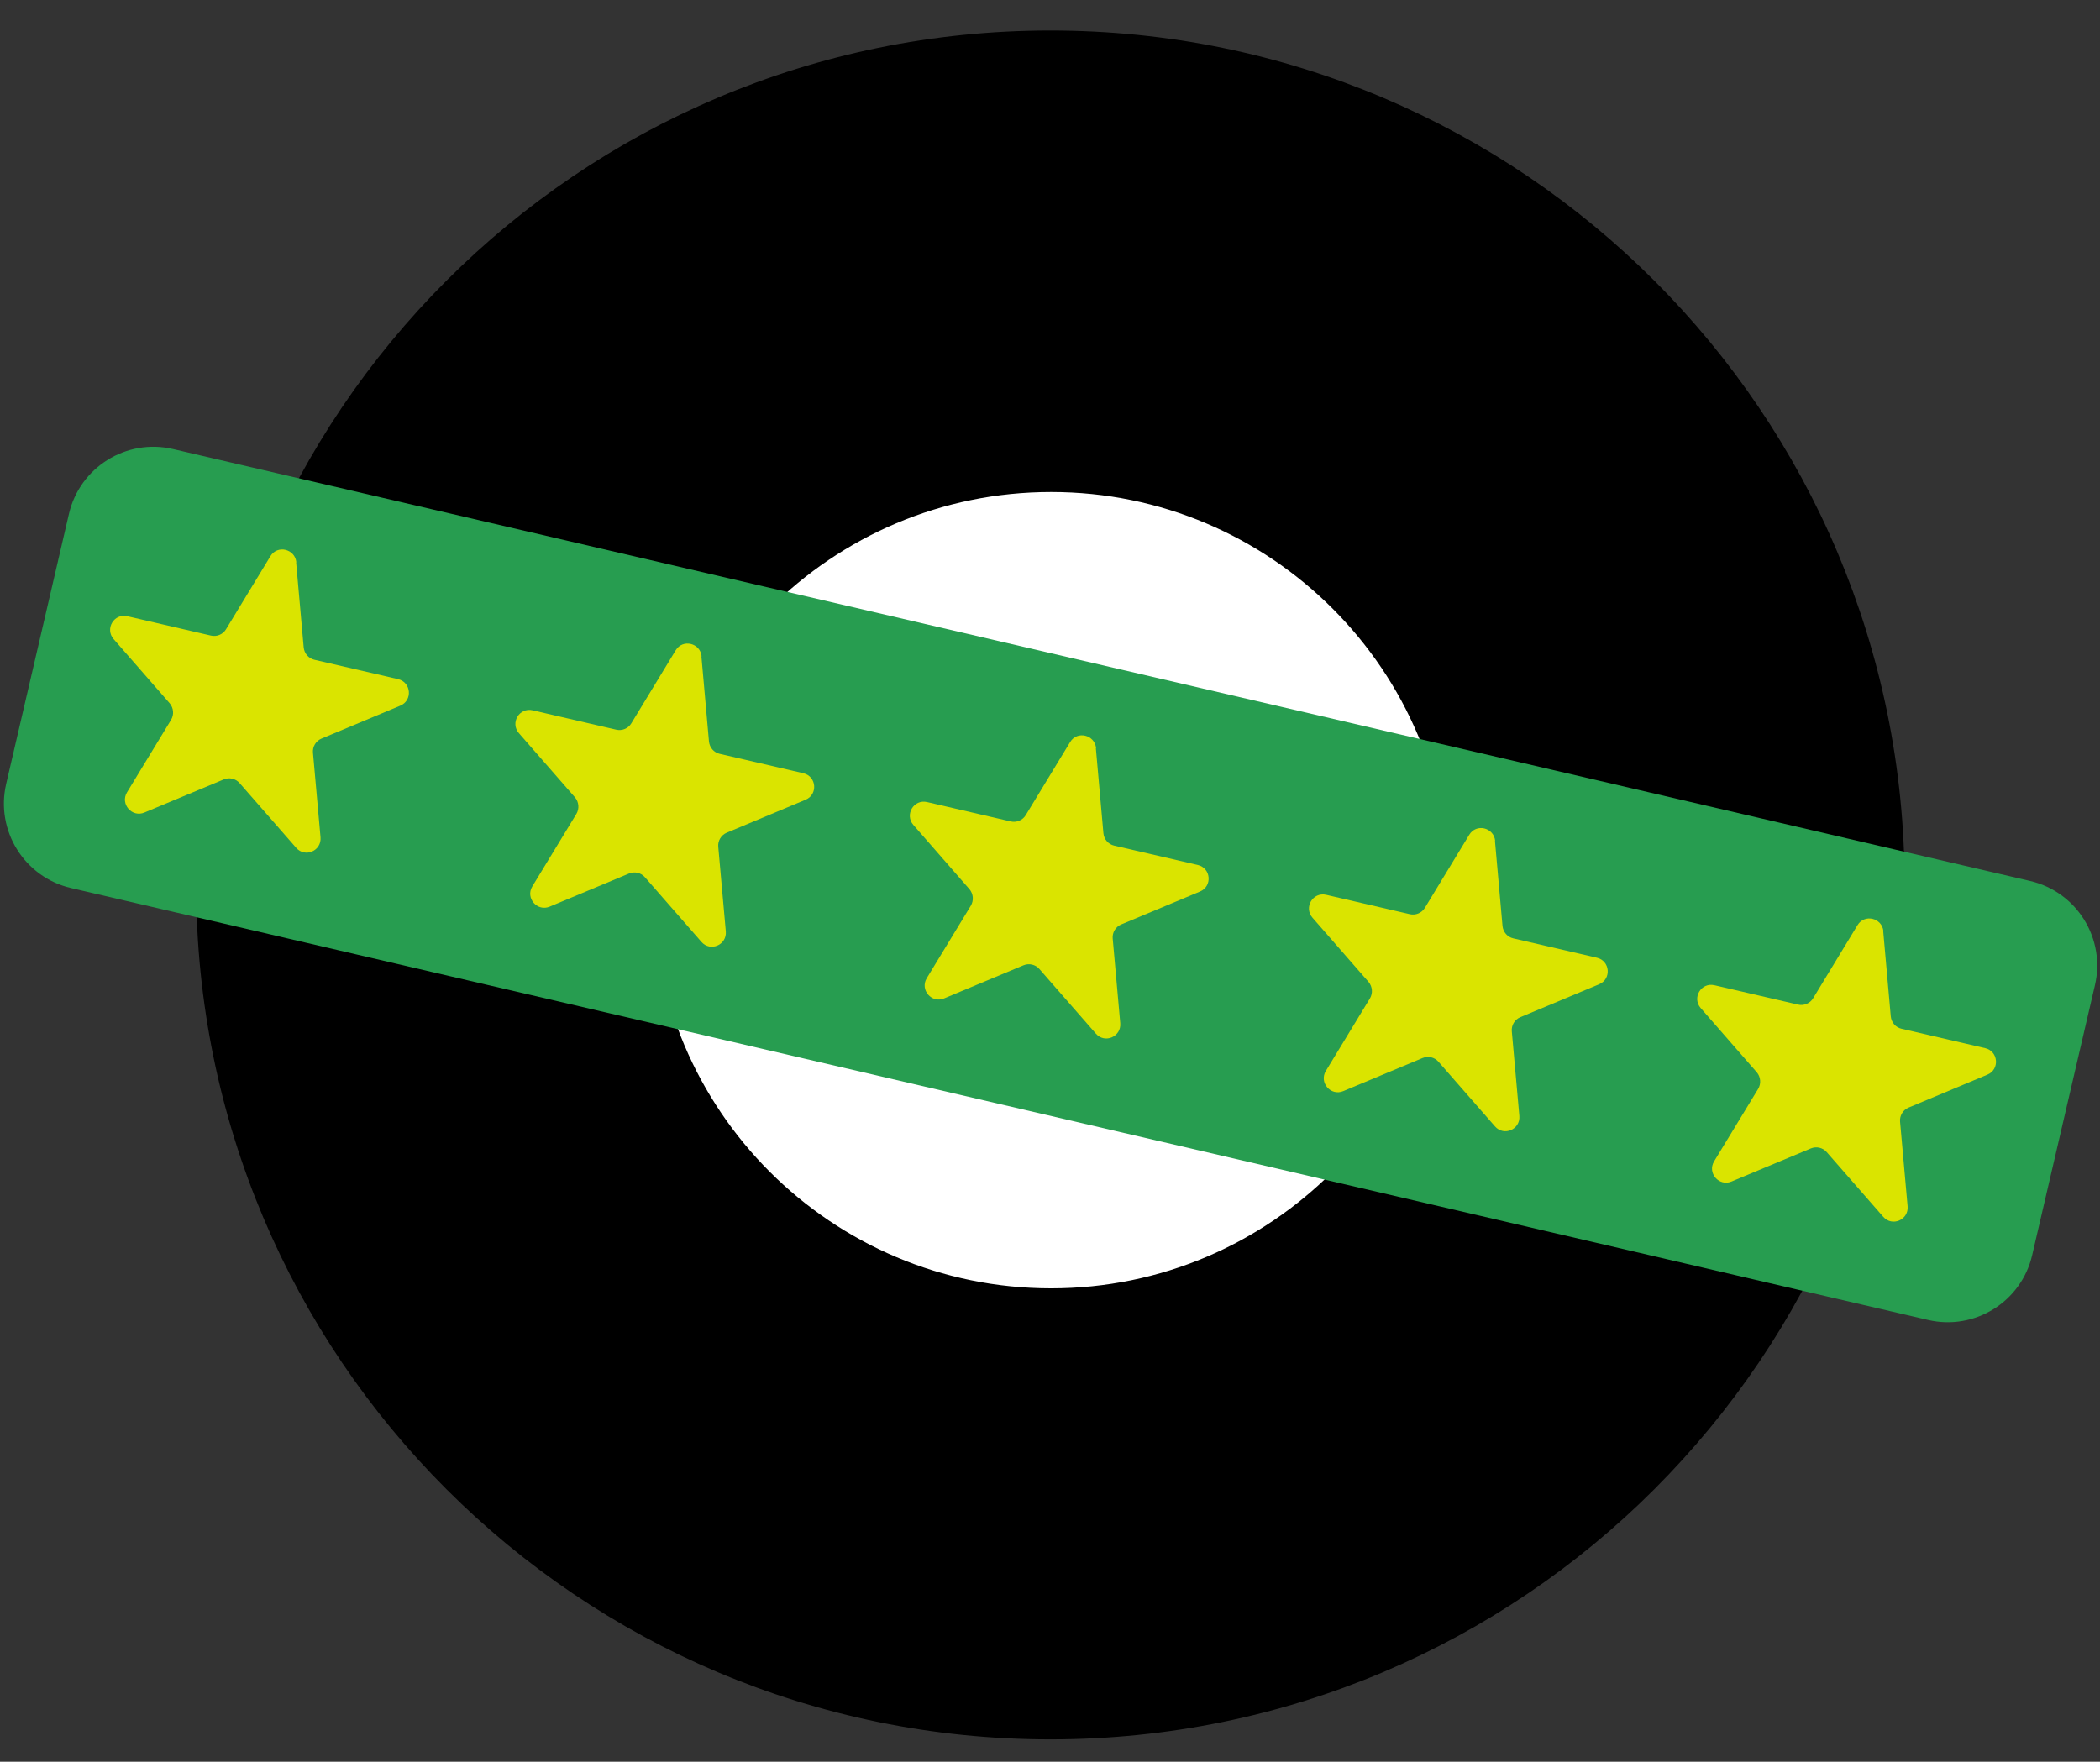 <svg width="174" height="146" viewBox="0 0 174 146" fill="none" xmlns="http://www.w3.org/2000/svg">
<rect x="0" y="0" width="174" height="146" fill="#333333" stroke="none"/>
<g clip-path="url(#clip0_623_1004)">
<path d="M87.032 142.647C125.294 142.647 156.311 111.616 156.311 73.337C156.311 35.058 125.294 4.027 87.032 4.027C48.77 4.027 17.753 35.058 17.753 73.337C17.753 111.616 48.77 142.647 87.032 142.647Z" fill="black" stroke="black" stroke-width="3" stroke-miterlimit="10"/>
<path d="M87.096 107.767C105.864 107.767 121.078 92.546 121.078 73.77C121.078 54.994 105.864 39.773 87.096 39.773C68.329 39.773 53.114 54.994 53.114 73.77C53.114 92.546 68.329 107.767 87.096 107.767Z" fill="white" stroke="black" stroke-width="2" stroke-miterlimit="10"/>
<path d="M168.211 73.008L14.337 37.213C10.472 36.314 6.61 38.72 5.712 42.586L0.511 64.964C-0.388 68.831 2.016 72.694 5.881 73.593L159.755 109.388C163.62 110.287 167.482 107.882 168.38 104.015L173.582 81.637C174.48 77.771 172.076 73.907 168.211 73.008Z" fill="#279D50"/>
<path d="M90.8 62.01L91.426 69.053C91.474 69.551 91.827 69.968 92.324 70.08L99.252 71.684C100.342 71.941 100.471 73.449 99.428 73.883L92.901 76.61C92.436 76.803 92.147 77.284 92.196 77.781L92.821 84.792C92.917 85.915 91.538 86.509 90.8 85.659L86.118 80.3C85.797 79.931 85.268 79.803 84.803 79.995L78.228 82.739C77.201 83.172 76.207 82.033 76.784 81.07L80.441 75.054C80.697 74.621 80.649 74.075 80.328 73.69L75.678 68.363C74.94 67.513 75.71 66.213 76.816 66.47L83.744 68.075C84.225 68.187 84.739 67.978 84.995 67.545L88.668 61.497C89.245 60.534 90.704 60.887 90.817 61.994L90.8 62.01Z" fill="#DAE400"/>
<path d="M24.537 46.608L25.162 53.651C25.21 54.148 25.563 54.566 26.06 54.678L32.988 56.282C34.079 56.539 34.207 58.047 33.165 58.48L26.638 61.208C26.172 61.4 25.884 61.882 25.932 62.379L26.557 69.39C26.654 70.513 25.274 71.107 24.537 70.257L19.854 64.898C19.533 64.529 19.004 64.4 18.539 64.593L11.964 67.337C10.938 67.77 9.943 66.63 10.521 65.668L14.177 59.651C14.434 59.218 14.385 58.673 14.065 58.288L9.414 52.961C8.676 52.111 9.446 50.811 10.553 51.068L17.48 52.672C17.962 52.785 18.475 52.576 18.731 52.143L22.404 46.094C22.981 45.132 24.441 45.485 24.553 46.592L24.537 46.608Z" fill="#DAE400"/>
<path d="M156.039 77.187L156.664 84.231C156.712 84.728 157.065 85.145 157.562 85.257L164.49 86.862C165.581 87.118 165.709 88.627 164.667 89.06L158.14 91.787C157.674 91.98 157.386 92.461 157.434 92.959L158.059 99.97C158.156 101.093 156.776 101.686 156.039 100.836L151.356 95.477C151.035 95.108 150.506 94.98 150.041 95.173L143.466 97.916C142.439 98.349 141.445 97.21 142.022 96.248L145.679 90.231C145.935 89.798 145.887 89.252 145.567 88.867L140.916 83.541C140.178 82.69 140.948 81.391 142.055 81.647L148.982 83.252C149.464 83.364 149.977 83.156 150.233 82.722L153.906 76.674C154.483 75.711 155.942 76.064 156.055 77.171L156.039 77.187Z" fill="#DAE400"/>
<path d="M58.118 54.405L58.743 61.448C58.791 61.946 59.144 62.363 59.641 62.475L66.569 64.08C67.66 64.336 67.788 65.844 66.746 66.278L60.219 69.005C59.754 69.198 59.465 69.679 59.513 70.176L60.139 77.188C60.235 78.311 58.855 78.904 58.118 78.054L53.435 72.695C53.114 72.326 52.585 72.198 52.12 72.39L45.545 75.134C44.519 75.567 43.524 74.428 44.102 73.465L47.758 67.449C48.015 67.016 47.967 66.47 47.646 66.085L42.995 60.758C42.257 59.908 43.027 58.609 44.134 58.865L51.062 60.47C51.543 60.582 52.056 60.373 52.312 59.94L55.985 53.892C56.562 52.929 58.022 53.282 58.134 54.389L58.118 54.405Z" fill="#DAE400"/>
<path d="M123.869 69.695L124.494 76.738C124.542 77.236 124.895 77.653 125.392 77.765L132.32 79.37C133.411 79.626 133.539 81.134 132.497 81.568L125.97 84.295C125.505 84.488 125.216 84.969 125.264 85.466L125.889 92.478C125.986 93.601 124.606 94.194 123.869 93.344L119.186 87.985C118.865 87.616 118.336 87.488 117.871 87.68L111.296 90.424C110.27 90.857 109.275 89.718 109.853 88.755L113.509 82.739C113.766 82.306 113.717 81.76 113.397 81.375L108.746 76.049C108.008 75.198 108.778 73.899 109.885 74.155L116.813 75.76C117.294 75.872 117.807 75.663 118.063 75.23L121.736 69.182C122.313 68.219 123.773 68.572 123.885 69.679L123.869 69.695Z" fill="#DAE400"/>
</g>
<defs>
<clipPath id="clip0_623_1004">
<rect width="174" height="146" fill="white"/>
</clipPath>
</defs>
</svg>
